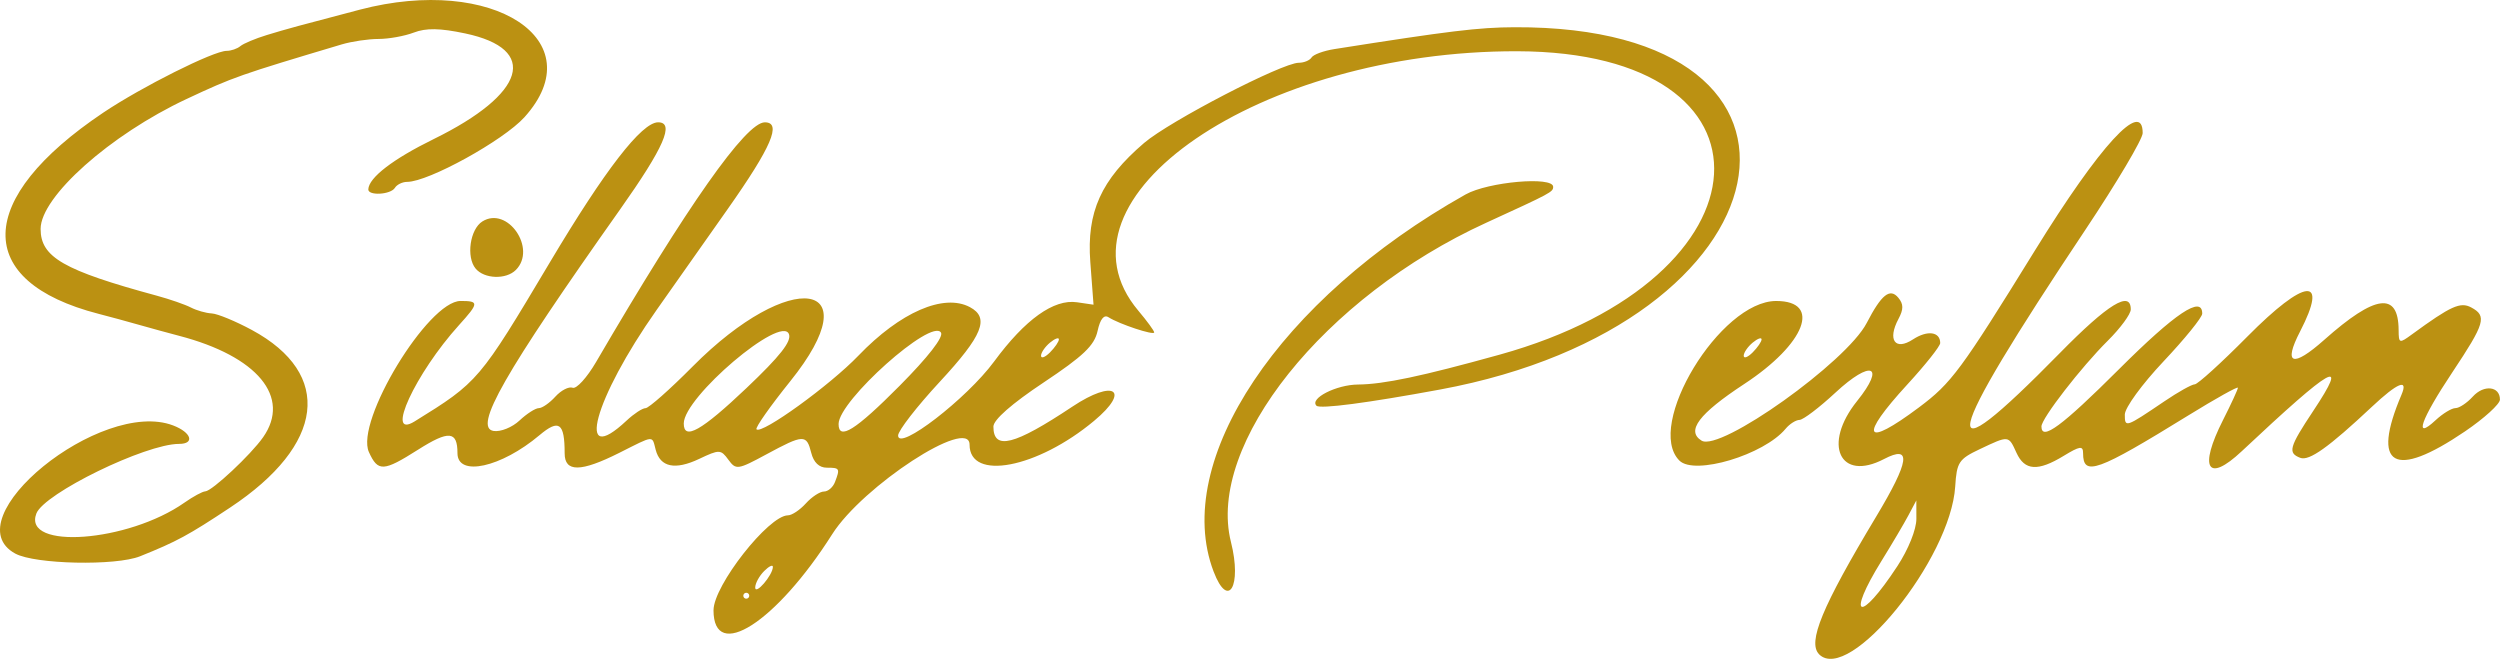 <?xml version="1.0" encoding="UTF-8" standalone="no"?>
<!-- Created with Inkscape (http://www.inkscape.org/) -->

<svg
   width="111.078mm"
   height="29.274mm"
   viewBox="0 0 111.078 29.274"
   version="1.1"
   id="svg1"
   xml:space="preserve"
   xmlns="http://www.w3.org/2000/svg"
   xmlns:svg="http://www.w3.org/2000/svg"
   xmlns:rdf="http://www.w3.org/1999/02/22-rdf-syntax-ns#"
   xmlns:cc="http://creativecommons.org/ns#"
   xmlns:dc="http://purl.org/dc/elements/1.1/"><title
     id="title3">sillage_perfum</title><defs
     id="defs1" /><g
     id="layer2"
     transform="translate(-45.439,-2.876)"><path
       style="fill:#bb9112;fill-opacity:1"
       d="m 126.266,31.947 c -0.528,-0.528 0.123,-2.103 2.525,-6.103 1.497,-2.493 1.597,-3.219 0.355,-2.571 -1.965,1.025 -2.741,-0.654 -1.193,-2.58 1.284,-1.597 0.625,-1.848 -0.968,-0.368 -0.711,0.66 -1.427,1.204 -1.591,1.208 -0.164,0.004 -0.442,0.18 -0.617,0.392 -0.965,1.163 -4.048,2.087 -4.72,1.415 -1.547,-1.547 1.814,-7.091 4.3,-7.091 2.035,0 1.304,1.901 -1.417,3.687 -2.021,1.327 -2.594,2.088 -1.898,2.518 0.824,0.509 6.439,-3.491 7.337,-5.227 0.656,-1.268 1.034,-1.569 1.406,-1.121 0.233,0.281 0.235,0.511 0.006,0.939 -0.501,0.936 -0.149,1.43 0.647,0.909 0.638,-0.418 1.207,-0.341 1.207,0.164 0,0.138 -0.655,0.964 -1.455,1.834 -2.175,2.366 -1.935,2.855 0.506,1.029 1.452,-1.086 1.858,-1.635 5.161,-6.982 2.885,-4.67 4.784,-6.739 4.784,-5.21 0,0.263 -1.147,2.198 -2.548,4.299 -6.453,9.678 -6.772,11.22 -1.133,5.475 2.14,-2.18 3.152,-2.802 3.152,-1.939 0,0.207 -0.459,0.832 -1.02,1.389 -1.186,1.177 -2.949,3.456 -2.949,3.811 0,0.659 0.899,-0.004 3.44,-2.538 2.513,-2.506 3.704,-3.302 3.704,-2.475 0,0.164 -0.774,1.119 -1.72,2.122 -0.959,1.017 -1.72,2.062 -1.72,2.363 0,0.593 0.025,0.584 1.767,-0.595 0.608,-0.412 1.212,-0.749 1.341,-0.749 0.129,0 1.179,-0.953 2.332,-2.117 2.581,-2.606 3.629,-2.71 2.349,-0.234 -0.765,1.479 -0.337,1.628 1.074,0.373 2.267,-2.015 3.292,-2.151 3.303,-0.438 0.004,0.603 0.027,0.611 0.599,0.192 1.721,-1.258 2.144,-1.45 2.625,-1.193 0.711,0.38 0.618,0.698 -0.839,2.886 -1.405,2.11 -1.734,3.049 -0.744,2.127 0.318,-0.297 0.717,-0.539 0.885,-0.539 0.168,0 0.514,-0.23 0.769,-0.511 0.492,-0.544 1.207,-0.465 1.207,0.133 0,0.197 -0.699,0.833 -1.553,1.413 -3.162,2.147 -4.178,1.56 -2.821,-1.63 0.313,-0.735 -0.171,-0.538 -1.315,0.536 -1.919,1.801 -2.787,2.42 -3.182,2.269 -0.566,-0.217 -0.497,-0.469 0.576,-2.085 1.617,-2.436 0.889,-2.025 -3.18,1.794 -1.521,1.427 -1.918,0.761 -0.829,-1.389 0.364,-0.718 0.661,-1.363 0.661,-1.434 0,-0.071 -0.982,0.477 -2.183,1.217 -4.089,2.522 -4.696,2.74 -4.696,1.685 0,-0.333 -0.145,-0.313 -0.86,0.123 -1.148,0.7 -1.735,0.662 -2.099,-0.135 -0.356,-0.78 -0.329,-0.778 -1.631,-0.162 -0.932,0.441 -1.024,0.581 -1.091,1.657 -0.203,3.23 -4.715,8.792 -6.049,7.457 z m 3.468,-3.904 c 0.497,-0.758 0.853,-1.642 0.852,-2.117 l -0.002,-0.815 -0.351,0.661 c -0.193,0.364 -0.728,1.27 -1.189,2.014 -1.598,2.578 -0.982,2.807 0.69,0.256 z m -6.026,-10.088 c 0,-0.101 -0.179,-0.035 -0.397,0.146 -0.218,0.181 -0.397,0.442 -0.397,0.58 0,0.138 0.179,0.072 0.397,-0.146 0.218,-0.218 0.397,-0.479 0.397,-0.58 z M 77.142,29.987 c 0,-1.093 2.449,-4.214 3.307,-4.214 0.174,0 0.531,-0.238 0.794,-0.529 0.263,-0.291 0.626,-0.529 0.806,-0.529 0.18,0 0.4,-0.188 0.488,-0.419 0.233,-0.607 0.214,-0.64 -0.364,-0.64 -0.338,0 -0.583,-0.234 -0.69,-0.661 -0.208,-0.83 -0.338,-0.825 -1.985,0.064 -1.284,0.694 -1.359,0.704 -1.697,0.242 -0.336,-0.46 -0.4,-0.461 -1.298,-0.035 -1.069,0.507 -1.728,0.369 -1.931,-0.405 -0.169,-0.648 -0.037,-0.659 -1.614,0.134 -1.718,0.863 -2.431,0.869 -2.431,0.022 0,-1.356 -0.25,-1.536 -1.118,-0.805 -1.707,1.437 -3.644,1.862 -3.644,0.799 0,-0.99 -0.382,-1.023 -1.754,-0.153 -1.539,0.976 -1.779,0.988 -2.181,0.104 -0.619,-1.359 2.63,-6.714 4.074,-6.714 0.825,0 0.819,0.088 -0.072,1.074 -1.942,2.149 -3.304,5.102 -1.972,4.278 2.831,-1.752 2.873,-1.801 6.013,-7.072 2.443,-4.102 4.079,-6.218 4.808,-6.218 0.746,0 0.259,1.115 -1.69,3.87 -5.166,7.305 -6.534,9.701 -5.619,9.844 0.309,0.048 0.825,-0.16 1.148,-0.463 0.323,-0.303 0.709,-0.551 0.859,-0.551 0.15,0 0.481,-0.23 0.735,-0.511 0.255,-0.281 0.6,-0.459 0.769,-0.395 0.168,0.064 0.636,-0.45 1.04,-1.142 4.067,-6.969 6.659,-10.651 7.498,-10.651 0.766,0 0.299,1.089 -1.661,3.87 -1.115,1.582 -2.53,3.591 -3.145,4.464 -2.792,3.964 -3.637,7.08 -1.334,4.917 0.323,-0.303 0.701,-0.551 0.841,-0.551 0.14,0 1.081,-0.832 2.09,-1.849 4.365,-4.399 7.965,-3.855 4.337,0.656 -0.89,1.107 -1.565,2.067 -1.498,2.134 0.234,0.234 3.264,-1.957 4.529,-3.275 1.855,-1.932 3.795,-2.775 4.955,-2.154 0.885,0.474 0.569,1.257 -1.34,3.316 -1.019,1.099 -1.852,2.173 -1.852,2.388 0,0.715 3.049,-1.635 4.266,-3.288 1.38,-1.874 2.652,-2.784 3.682,-2.633 l 0.735,0.108 -0.143,-1.894 c -0.168,-2.226 0.477,-3.654 2.39,-5.292 1.132,-0.969 6.135,-3.563 6.872,-3.563 0.232,0 0.488,-0.106 0.568,-0.235 0.08,-0.129 0.534,-0.297 1.008,-0.372 5.119,-0.808 6.408,-0.965 8.006,-0.972 15.117,-0.066 12.392,13.196 -3.307,16.098 -3.227,0.596 -5.334,0.873 -5.488,0.719 -0.321,-0.321 0.879,-0.934 1.846,-0.942 1.144,-0.01 2.82,-0.363 6.288,-1.326 12.277,-3.408 12.868,-13.451 0.794,-13.482 -11.441,-0.029 -21.045,6.546 -16.841,11.531 0.386,0.458 0.702,0.89 0.702,0.961 0,0.146 -1.558,-0.37 -2.029,-0.673 -0.203,-0.13 -0.371,0.081 -0.487,0.612 -0.142,0.645 -0.633,1.113 -2.403,2.291 -1.411,0.939 -2.225,1.654 -2.225,1.954 0,1.07 0.921,0.837 3.509,-0.886 1.856,-1.235 2.611,-0.741 0.965,0.632 -2.529,2.11 -5.533,2.684 -5.533,1.058 0,-1.257 -4.745,1.837 -6.104,3.98 -2.49,3.927 -5.273,5.708 -5.273,3.374 z m 1.587,-0.642 c 0,-0.073 -0.059,-0.132 -0.132,-0.132 -0.073,0 -0.132,0.06 -0.132,0.132 0,0.073 0.059,0.132 0.132,0.132 0.073,0 0.132,-0.06 0.132,-0.132 z m 1.05,-1.276 c 0.005,-0.12 -0.17,-0.039 -0.388,0.18 -0.218,0.218 -0.397,0.547 -0.397,0.731 0,0.355 0.771,-0.538 0.785,-0.91 z m -1.172,-7.952 c 1.494,-1.418 2.009,-2.073 1.886,-2.396 -0.339,-0.883 -4.674,2.801 -4.674,3.971 0,0.769 0.786,0.325 2.788,-1.575 z m 6.801,-0.098 c 1.266,-1.275 1.962,-2.17 1.84,-2.365 -0.414,-0.665 -4.55,3.027 -4.55,4.061 0,0.748 0.747,0.281 2.71,-1.696 z m 7.079,-2.064 c 0,-0.101 -0.179,-0.035 -0.397,0.146 -0.218,0.181 -0.397,0.442 -0.397,0.58 0,0.138 0.179,0.072 0.397,-0.146 0.218,-0.218 0.397,-0.479 0.397,-0.58 z M 99.36,28.269 c -1.873,-4.927 2.926,-12.108 11.195,-16.752 1.004,-0.564 3.893,-0.817 3.893,-0.341 0,0.23 -0.085,0.275 -2.976,1.598 -7.192,3.289 -12.433,9.845 -11.34,14.185 0.495,1.964 -0.124,3.014 -0.771,1.311 z M 46.123,27.476 c -2.823,-1.532 3.804,-6.92 7.008,-5.697 0.814,0.31 0.977,0.82 0.263,0.82 -1.49,0 -5.996,2.199 -6.339,3.093 -0.624,1.625 4.069,1.281 6.579,-0.483 0.386,-0.271 0.803,-0.497 0.926,-0.501 0.297,-0.009 2.025,-1.626 2.57,-2.405 1.251,-1.786 -0.249,-3.597 -3.735,-4.507 -0.473,-0.124 -1.277,-0.344 -1.786,-0.489 -0.509,-0.146 -1.315,-0.365 -1.79,-0.487 -5.591,-1.441 -5.505,-5.107 0.21,-8.94 1.712,-1.148 4.898,-2.744 5.479,-2.744 0.198,0 0.474,-0.095 0.612,-0.211 0.138,-0.116 0.668,-0.338 1.177,-0.493 0.871,-0.266 1.458,-0.426 4.132,-1.127 5.928,-1.554 10.395,1.366 7.311,4.78 -0.935,1.035 -4.268,2.872 -5.211,2.872 -0.209,0 -0.454,0.119 -0.544,0.265 -0.189,0.306 -1.195,0.362 -1.182,0.066 0.023,-0.52 1.095,-1.344 2.902,-2.231 4.107,-2.016 4.699,-4 1.401,-4.696 -1.121,-0.237 -1.734,-0.247 -2.278,-0.039 -0.41,0.157 -1.116,0.285 -1.569,0.285 -0.453,0 -1.19,0.109 -1.636,0.242 -4.551,1.358 -4.81,1.449 -6.898,2.427 -3.389,1.587 -6.482,4.341 -6.482,5.772 0,1.256 1.019,1.841 5.159,2.965 0.582,0.158 1.265,0.395 1.518,0.526 0.253,0.131 0.669,0.25 0.926,0.263 0.257,0.013 1.06,0.345 1.786,0.737 3.621,1.959 3.235,5.103 -0.969,7.889 -1.861,1.234 -2.37,1.509 -4,2.164 -1.079,0.434 -4.665,0.358 -5.54,-0.117 z M 66.571,14.809 c -0.427,-0.514 -0.25,-1.75 0.3,-2.094 1.118,-0.7 2.433,1.21 1.486,2.157 -0.434,0.434 -1.402,0.4 -1.786,-0.063 z"
       id="path2" /></g></svg>
